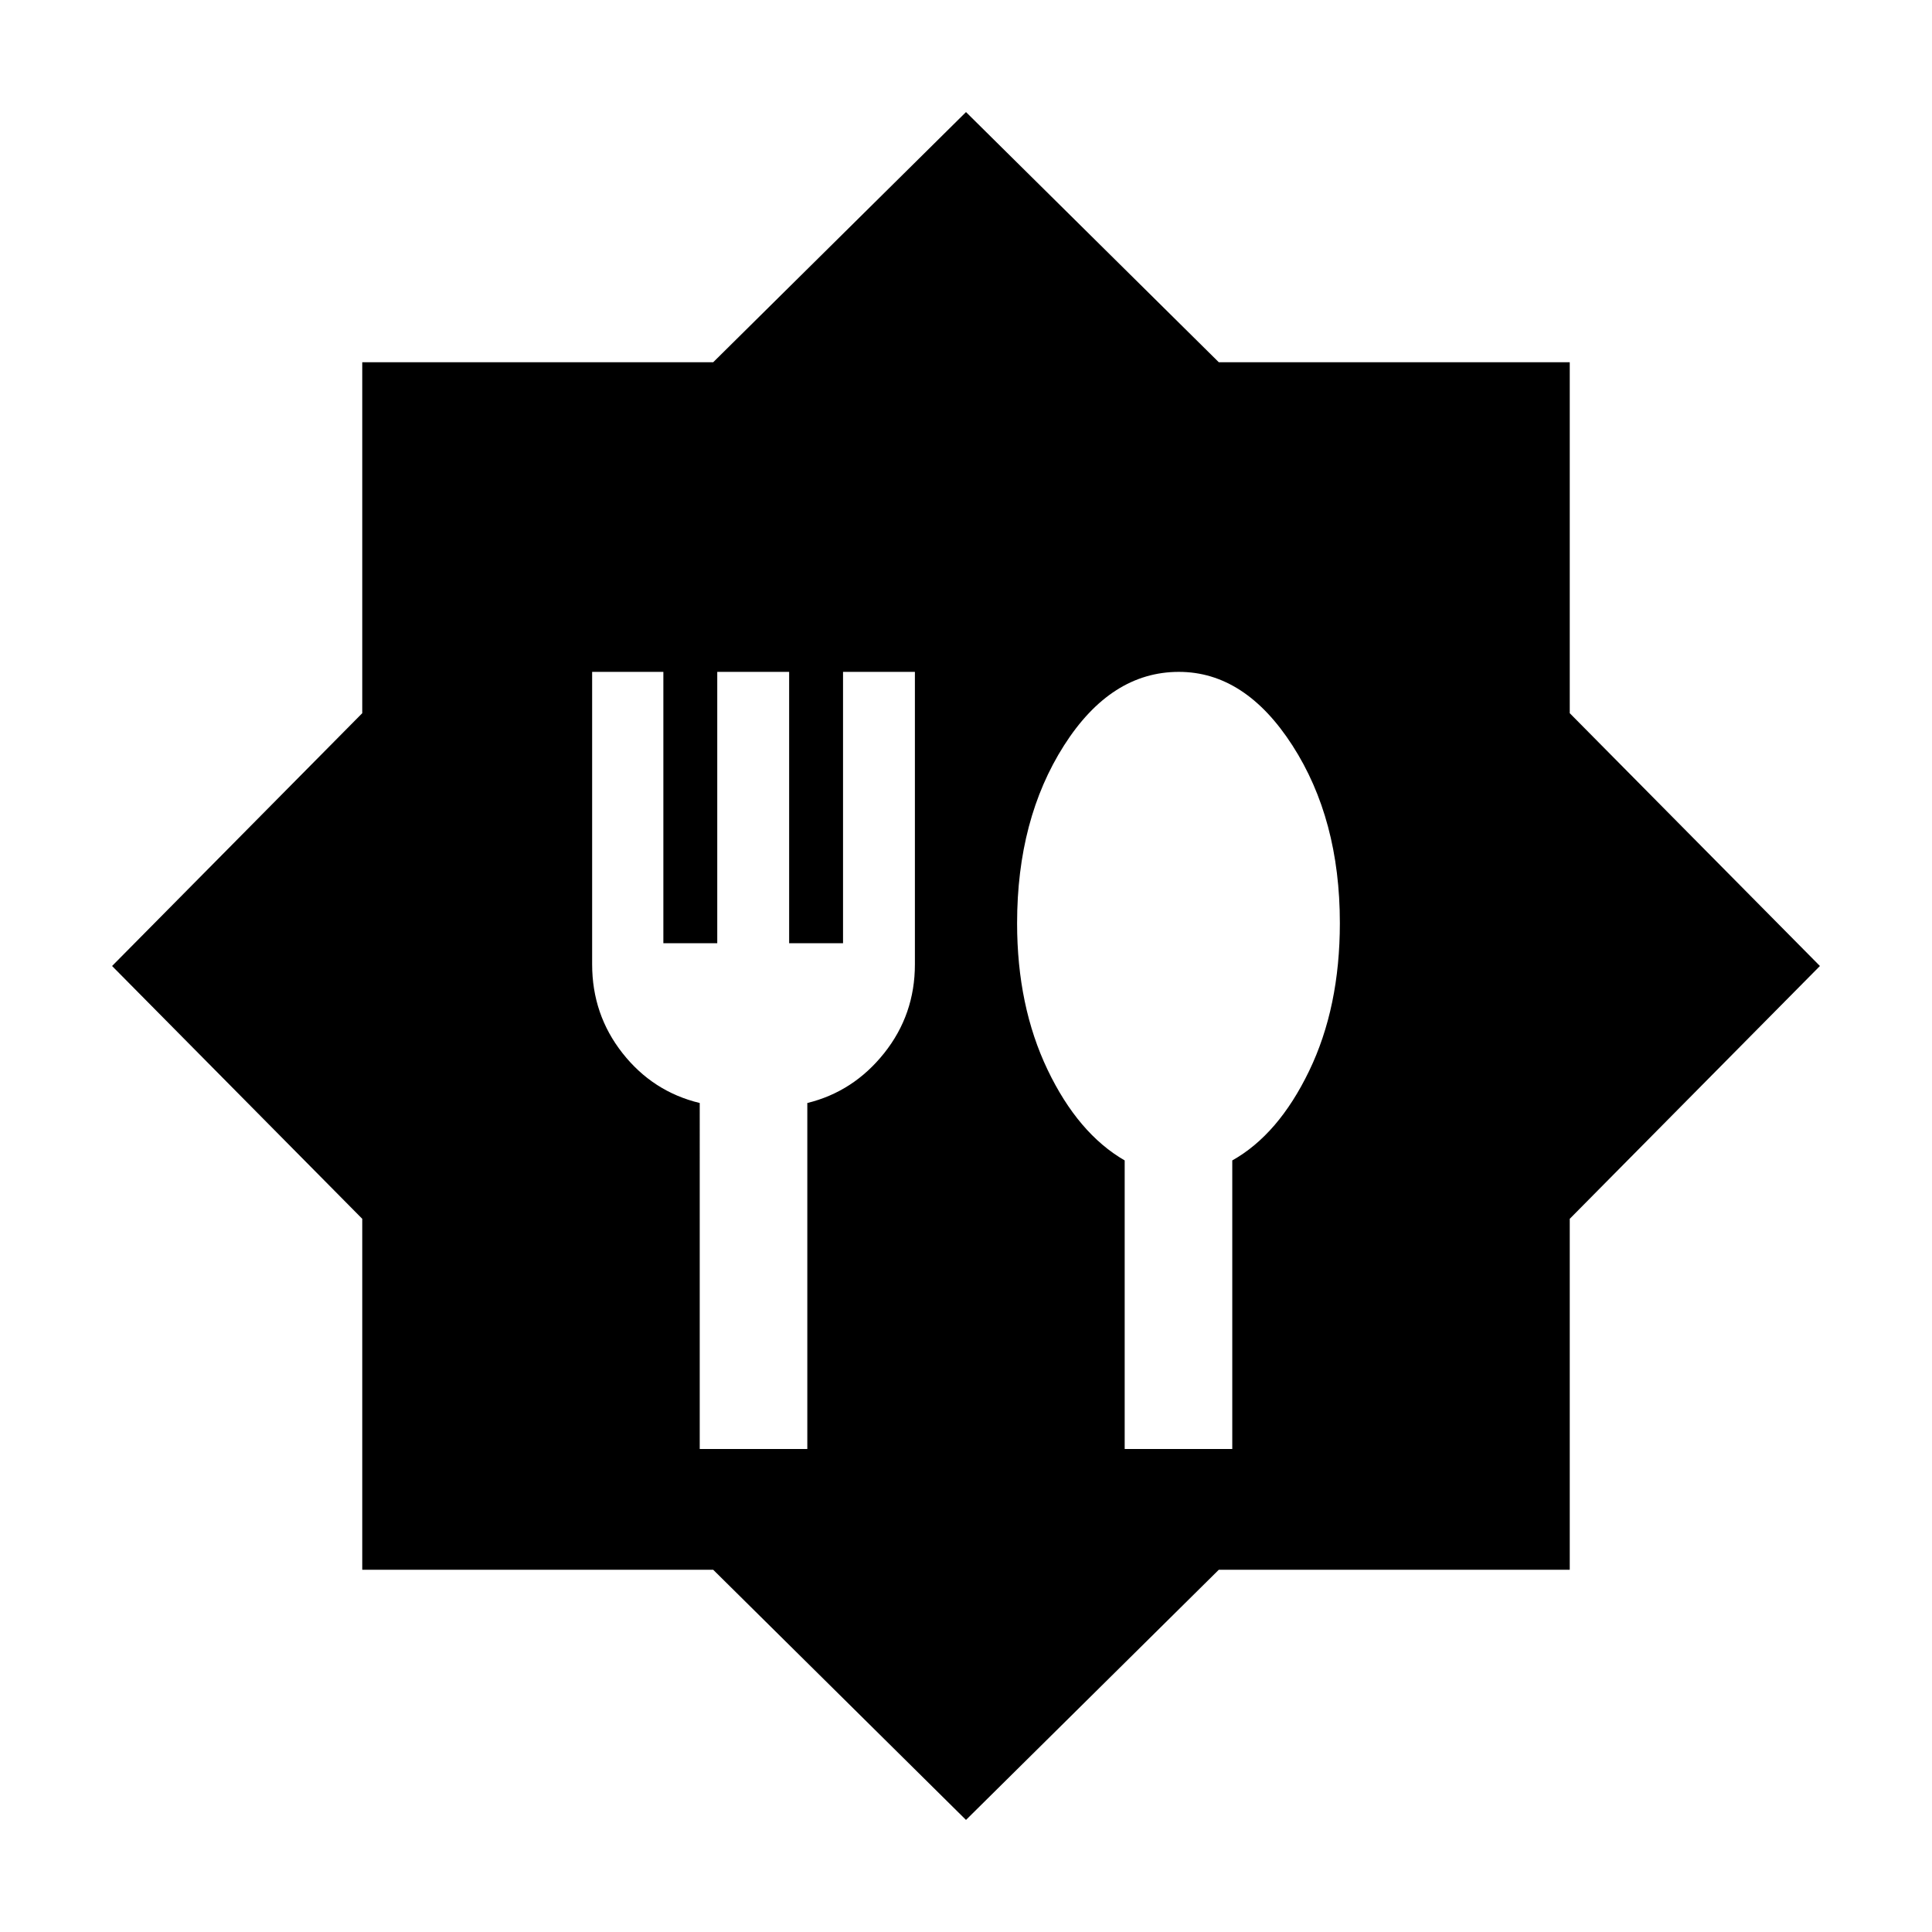 <svg xmlns="http://www.w3.org/2000/svg" height="24" viewBox="0 -960 960 960" width="24"><path d="M480-55.69 354.38-180H180v-174.38L55.69-480 180-605.62V-780h174.38L480-904.31 605.62-780H780v174.38L904.31-480 780-354.38V-180H605.62L480-55.69ZM347.69-240h53.46v-171.92q22.93-5.62 38.2-24.79 15.26-19.16 15.26-44.13v-145.31H418.9v134.84h-26.78v-134.84H356.4v134.84h-26.78v-134.84h-35.39v145.31q0 24.97 15.08 44.13 15.08 19.17 38.38 24.79V-240Zm211.16 0h53.46v-143.39q22.92-12.84 38.19-44.46 15.27-31.62 15.27-73.49 0-51.66-23.56-88.24-23.55-36.57-56.44-36.57-33.77 0-57.08 36.59-23.3 36.59-23.3 88.35 0 41.06 15.14 72.75 15.15 31.68 38.32 45.07V-240Z"/></svg>